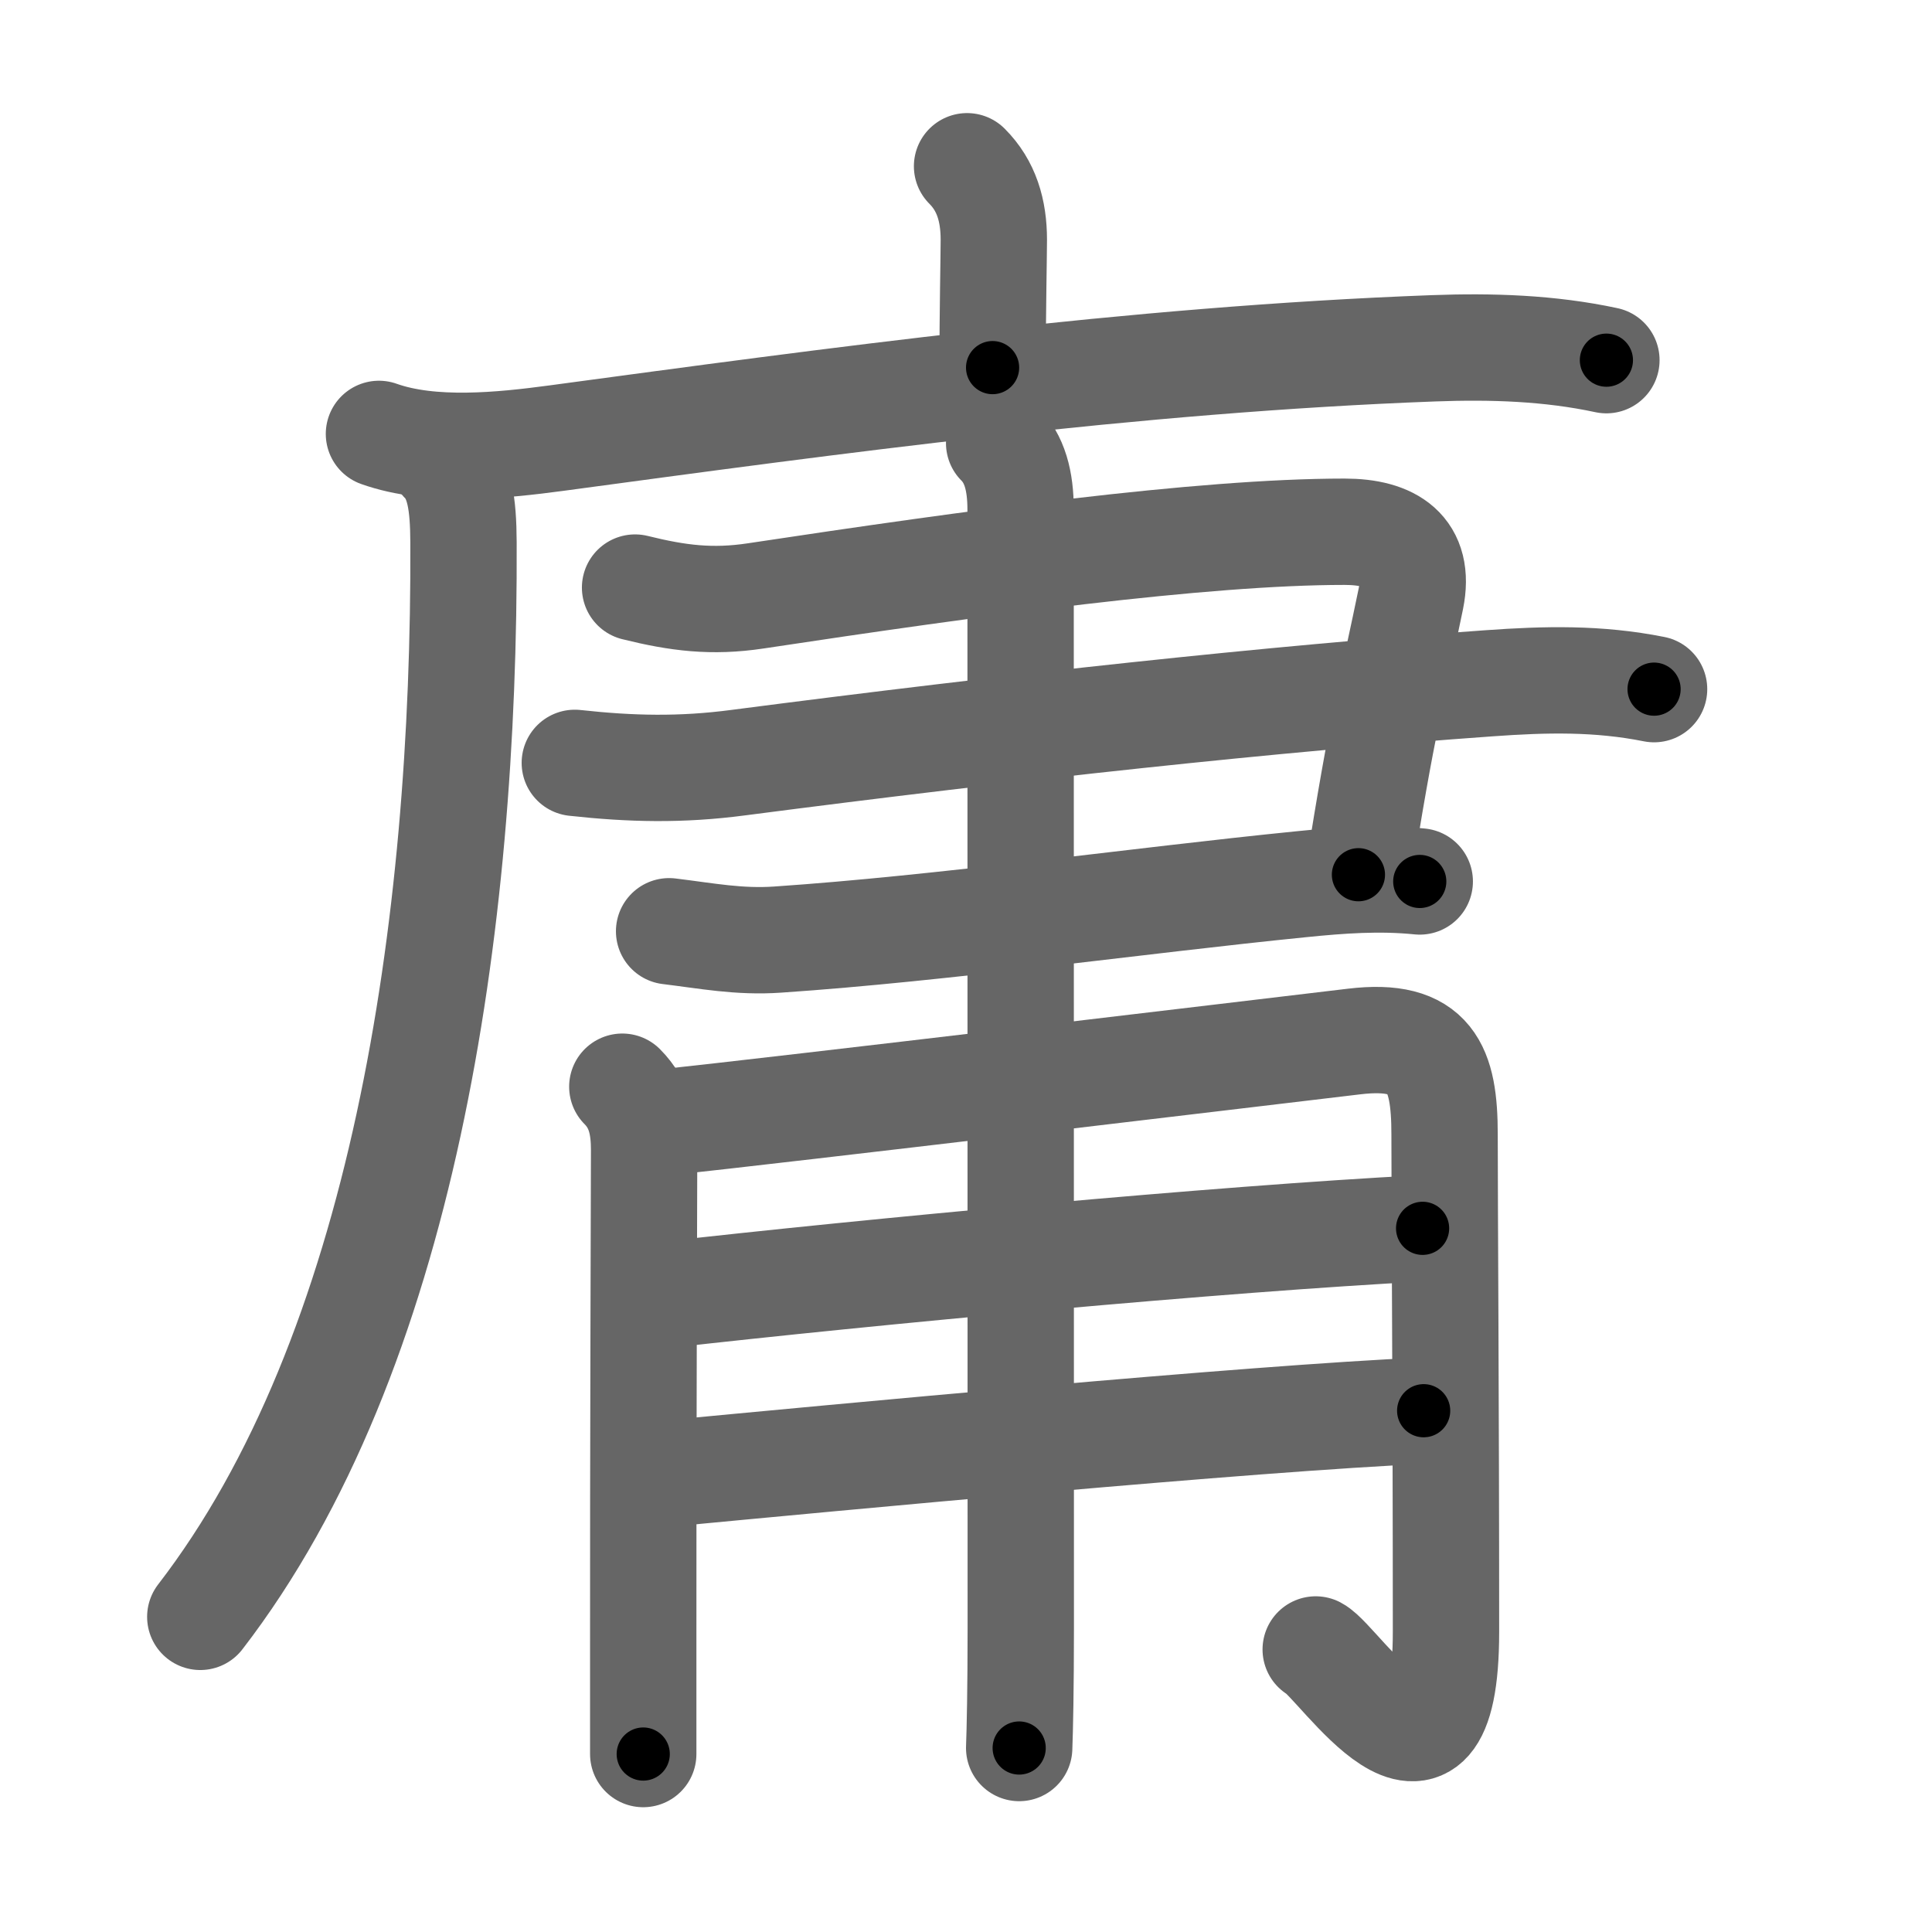 <svg xmlns="http://www.w3.org/2000/svg" viewBox="0 0 109 109" id="5eb8"><g fill="none" stroke="#666" stroke-width="6" stroke-linecap="round" stroke-linejoin="round"><g><g><path d="M54.56,9.38c1.09,1.09,1.51,2.49,1.51,4.15c0,0.79-0.07,4.21-0.07,7.21" /><g><path d="M21.38,24.48c2.98,1.06,6.94,0.65,10,0.24c15.5-2.09,32.55-4.44,49.5-5.07c3.27-0.12,6.53-0.02,9.75,0.67" /><path d="M24.99,26c0.94,0.94,1.15,2.41,1.16,4.6c0.09,21.65-3.41,45.78-14.85,60.62" /></g></g><g><path d="M35.83,33.15c2.42,0.6,4.34,0.84,6.8,0.47C55,31.75,67.8,30,75.86,30c2.63,0,4.29,1.05,3.74,3.77c-0.94,4.58-1.67,7.28-2.96,15.58" /><path d="M32.43,43.04c3.18,0.35,6.01,0.41,9.2-0.01C57.25,41,71.9,39.41,84,38.55c3.2-0.23,6.16-0.3,9.32,0.33" /><path d="M37.75,52.54c2.14,0.26,3.94,0.62,6.12,0.47c9.29-0.63,20.33-2.2,29.51-3.12c2.27-0.23,4.44-0.39,6.72-0.16" /></g><g p4:phon="用" xmlns:p4="http://kanjivg.tagaini.net"><path d="M35.11,61.31c1.04,1.04,1.23,2.31,1.23,3.59c0,0.61-0.06,18.03-0.05,28.1c0,3.24,0,5.54,0,5.96" /><path d="M37.32,63.34c7.2-0.77,33.02-3.86,39.08-4.58c4.34-0.52,5.1,1.49,5.1,5.24c0,4.25,0.08,15.1,0.08,28.06c0,11.24-6.04,1.68-7.35,1" /><path d="M37.32,73.08C49,71.75,69,69.88,80.26,69.3" /><path d="M37.51,83.15C47,82.25,70.75,80,80.32,79.59" /><path d="M56.37,25c0.88,0.88,1.21,2.12,1.21,3.75c0,3.62,0.01,44.62,0.01,63.12c0,3.36-0.05,5.77-0.09,6.75" /></g></g></g><g fill="none" stroke="#000" stroke-width="3" stroke-linecap="round" stroke-linejoin="round"><path d="M54.56,9.38c1.09,1.09,1.51,2.49,1.51,4.15c0,0.79-0.07,4.21-0.07,7.21" stroke-dasharray="11.751" stroke-dashoffset="11.751"><animate attributeName="stroke-dashoffset" values="11.751;11.751;0" dur="0.235s" fill="freeze" begin="0s;5eb8.click" /></path><path d="M21.38,24.48c2.98,1.06,6.94,0.65,10,0.24c15.5-2.09,32.55-4.44,49.5-5.07c3.27-0.12,6.53-0.02,9.75,0.67" stroke-dasharray="69.672" stroke-dashoffset="69.672"><animate attributeName="stroke-dashoffset" values="69.672" fill="freeze" begin="5eb8.click" /><animate attributeName="stroke-dashoffset" values="69.672;69.672;0" keyTimes="0;0.31;1" dur="0.759s" fill="freeze" begin="0s;5eb8.click" /></path><path d="M24.99,26c0.94,0.94,1.15,2.41,1.16,4.6c0.09,21.65-3.41,45.78-14.85,60.62" stroke-dasharray="68.323" stroke-dashoffset="68.323"><animate attributeName="stroke-dashoffset" values="68.323" fill="freeze" begin="5eb8.click" /><animate attributeName="stroke-dashoffset" values="68.323;68.323;0" keyTimes="0;0.596;1" dur="1.273s" fill="freeze" begin="0s;5eb8.click" /></path><path d="M35.83,33.15c2.42,0.6,4.34,0.84,6.8,0.47C55,31.75,67.8,30,75.86,30c2.63,0,4.29,1.05,3.74,3.77c-0.94,4.58-1.67,7.28-2.96,15.58" stroke-dasharray="62.563" stroke-dashoffset="62.563"><animate attributeName="stroke-dashoffset" values="62.563" fill="freeze" begin="5eb8.click" /><animate attributeName="stroke-dashoffset" values="62.563;62.563;0" keyTimes="0;0.73;1" dur="1.743s" fill="freeze" begin="0s;5eb8.click" /></path><path d="M32.43,43.04c3.18,0.35,6.01,0.41,9.2-0.01C57.25,41,71.9,39.41,84,38.55c3.2-0.23,6.16-0.3,9.32,0.33" stroke-dasharray="61.193" stroke-dashoffset="61.193"><animate attributeName="stroke-dashoffset" values="61.193" fill="freeze" begin="5eb8.click" /><animate attributeName="stroke-dashoffset" values="61.193;61.193;0" keyTimes="0;0.791;1" dur="2.203s" fill="freeze" begin="0s;5eb8.click" /></path><path d="M37.75,52.54c2.14,0.26,3.94,0.62,6.12,0.47c9.29-0.63,20.33-2.2,29.51-3.12c2.27-0.23,4.44-0.39,6.72-0.16" stroke-dasharray="42.562" stroke-dashoffset="42.562"><animate attributeName="stroke-dashoffset" values="42.562" fill="freeze" begin="5eb8.click" /><animate attributeName="stroke-dashoffset" values="42.562;42.562;0" keyTimes="0;0.838;1" dur="2.629s" fill="freeze" begin="0s;5eb8.click" /></path><path d="M35.11,61.31c1.04,1.04,1.23,2.31,1.23,3.59c0,0.61-0.06,18.03-0.05,28.1c0,3.24,0,5.54,0,5.96" stroke-dasharray="37.967" stroke-dashoffset="37.967"><animate attributeName="stroke-dashoffset" values="37.967" fill="freeze" begin="5eb8.click" /><animate attributeName="stroke-dashoffset" values="37.967;37.967;0" keyTimes="0;0.874;1" dur="3.009s" fill="freeze" begin="0s;5eb8.click" /></path><path d="M37.32,63.34c7.2-0.77,33.02-3.86,39.08-4.58c4.34-0.52,5.1,1.49,5.1,5.24c0,4.25,0.08,15.1,0.08,28.06c0,11.24-6.04,1.68-7.35,1" stroke-dasharray="89.694" stroke-dashoffset="89.694"><animate attributeName="stroke-dashoffset" values="89.694" fill="freeze" begin="5eb8.click" /><animate attributeName="stroke-dashoffset" values="89.694;89.694;0" keyTimes="0;0.817;1" dur="3.683s" fill="freeze" begin="0s;5eb8.click" /></path><path d="M37.32,73.08C49,71.75,69,69.88,80.26,69.3" stroke-dasharray="43.112" stroke-dashoffset="43.112"><animate attributeName="stroke-dashoffset" values="43.112" fill="freeze" begin="5eb8.click" /><animate attributeName="stroke-dashoffset" values="43.112;43.112;0" keyTimes="0;0.895;1" dur="4.114s" fill="freeze" begin="0s;5eb8.click" /></path><path d="M37.51,83.15C47,82.25,70.75,80,80.32,79.59" stroke-dasharray="42.962" stroke-dashoffset="42.962"><animate attributeName="stroke-dashoffset" values="42.962" fill="freeze" begin="5eb8.click" /><animate attributeName="stroke-dashoffset" values="42.962;42.962;0" keyTimes="0;0.905;1" dur="4.544s" fill="freeze" begin="0s;5eb8.click" /></path><path d="M56.37,25c0.88,0.88,1.21,2.12,1.21,3.75c0,3.62,0.01,44.62,0.01,63.12c0,3.36-0.05,5.77-0.09,6.75" stroke-dasharray="73.92" stroke-dashoffset="73.92"><animate attributeName="stroke-dashoffset" values="73.92" fill="freeze" begin="5eb8.click" /><animate attributeName="stroke-dashoffset" values="73.92;73.92;0" keyTimes="0;0.891;1" dur="5.1s" fill="freeze" begin="0s;5eb8.click" /></path></g></svg>